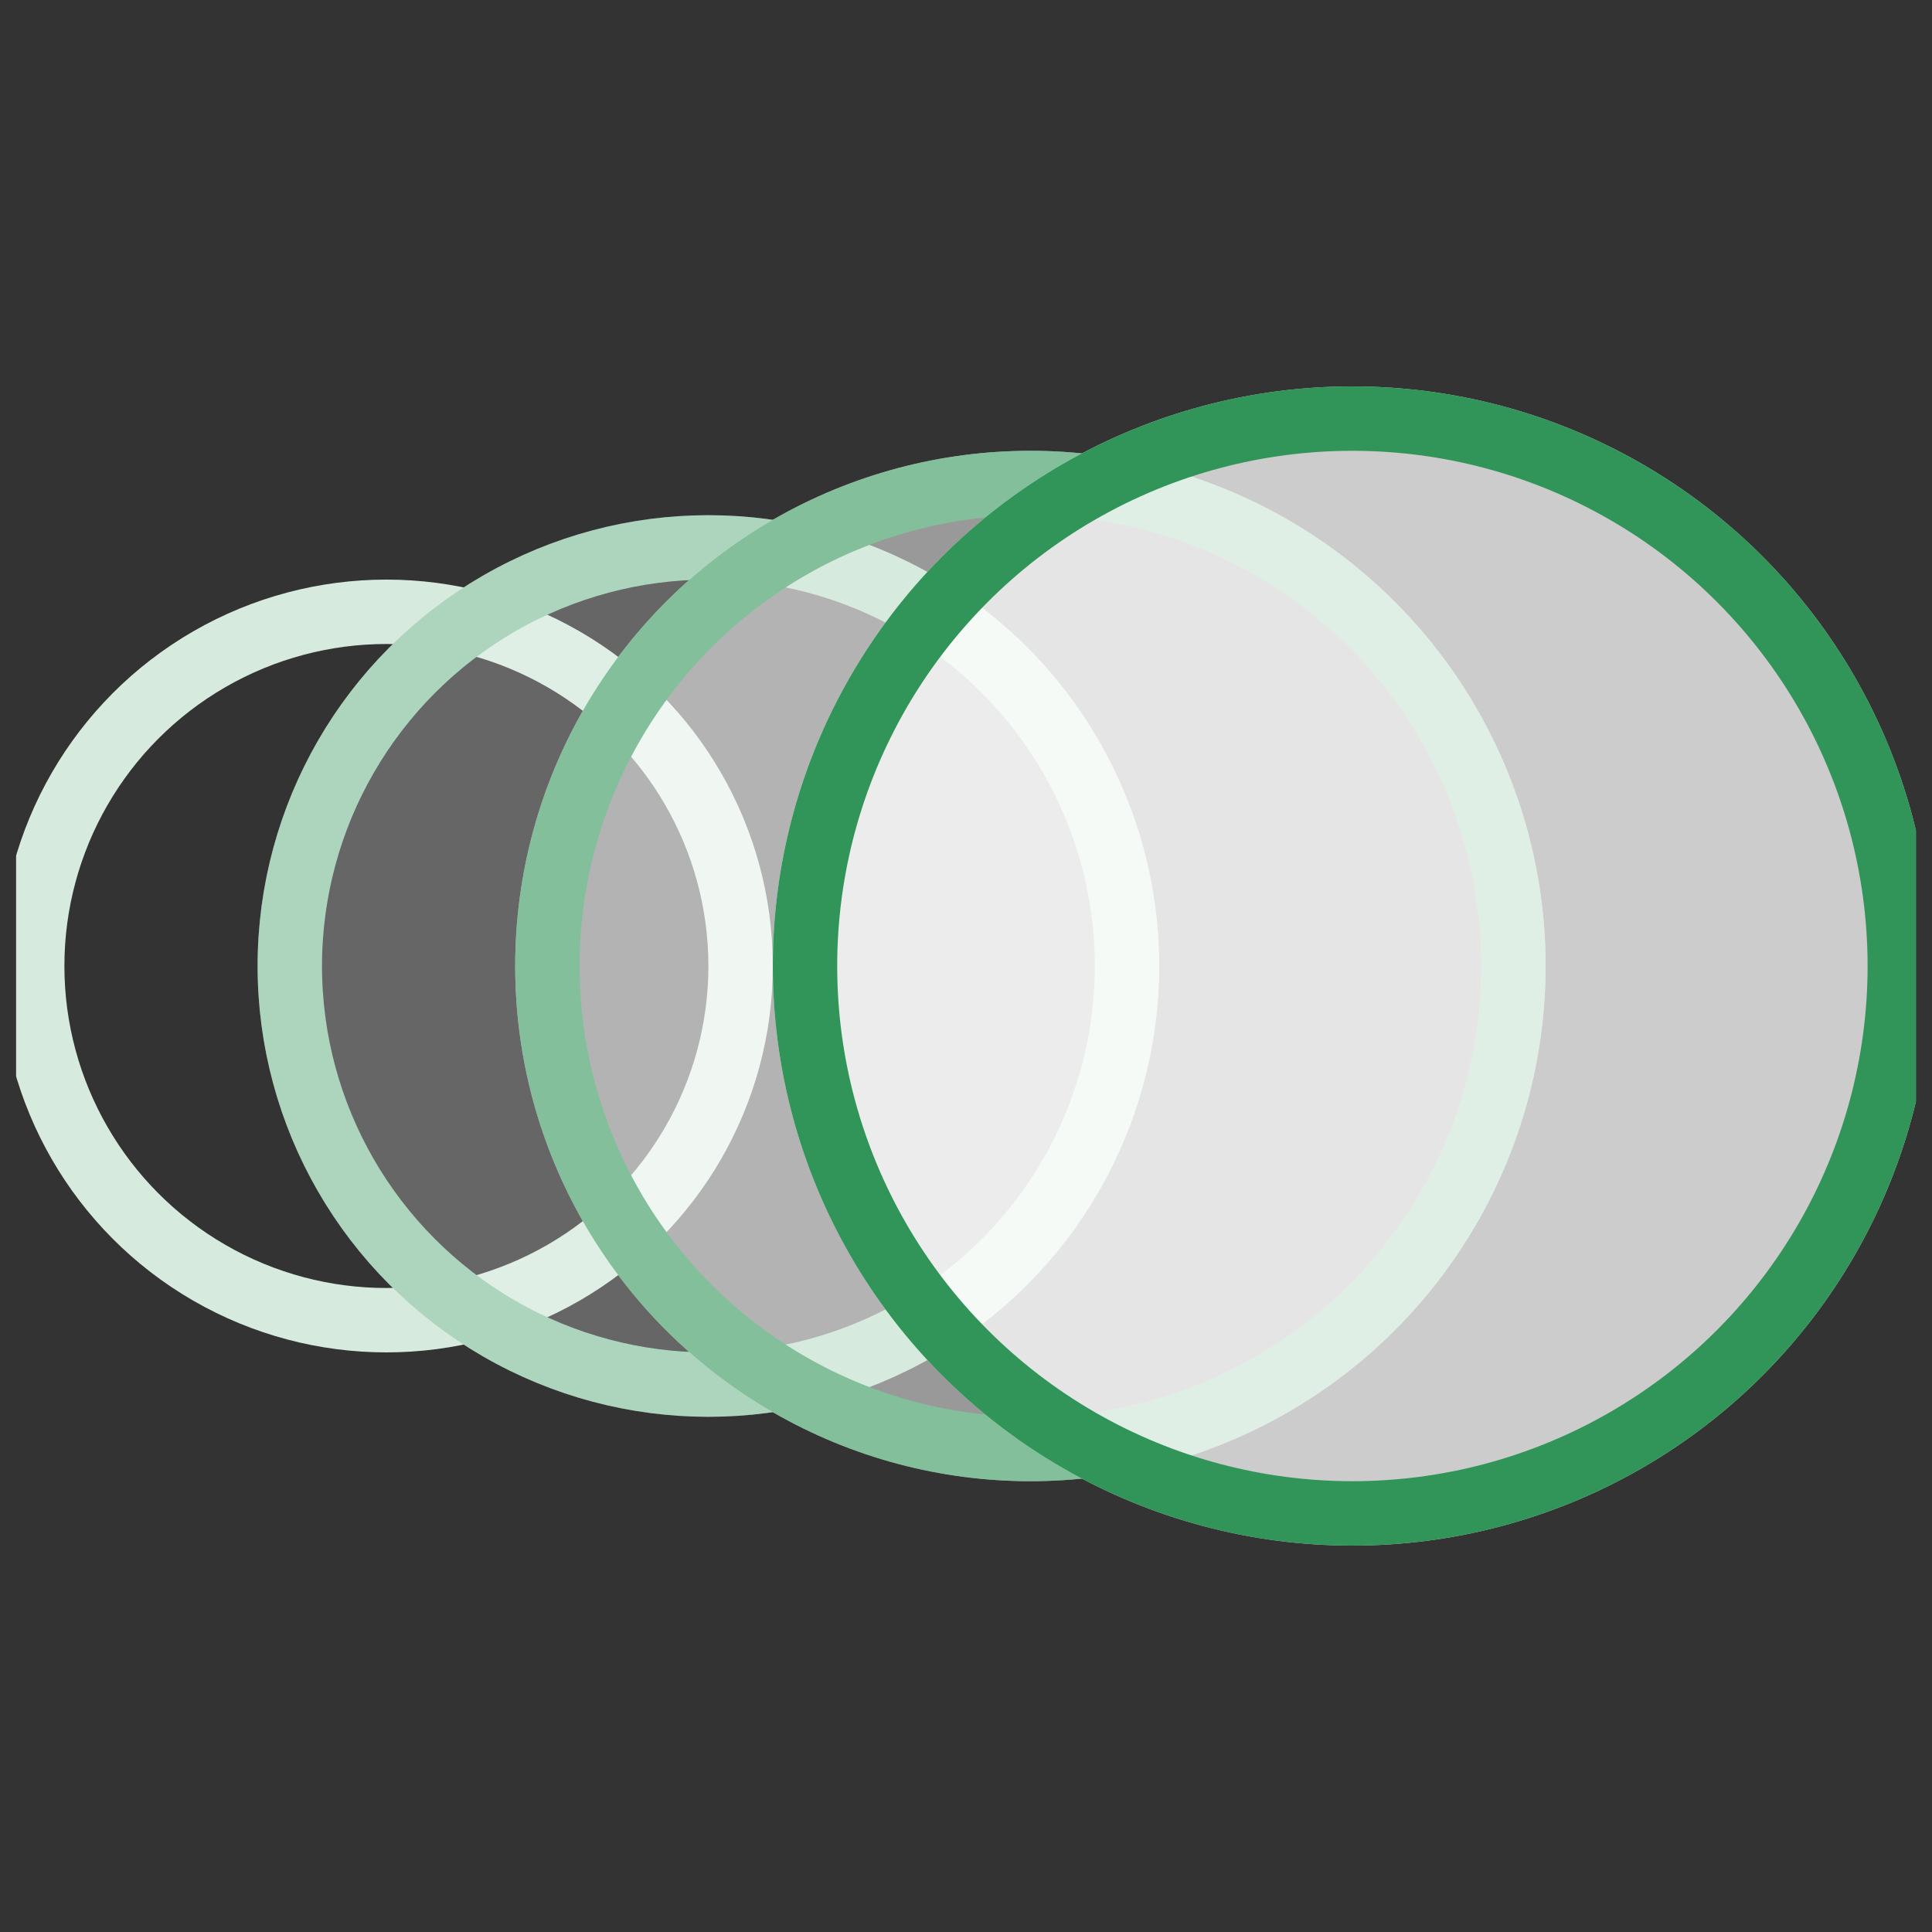 <svg width="60" height="60" viewBox="0 0 60 60" fill="none" xmlns="http://www.w3.org/2000/svg" xmlns:xlink="http://www.w3.org/1999/xlink">
	<rect x="0" y="0" width="60" height="60" fill="#333333" stroke="none"/>
	<desc>
			Created with Pixso.
	</desc>
	<defs>
		<clipPath id="clip1_697">
			<rect id="Icons/color/замедленная_съемка" rx="0" width="59" height="59" transform="translate(0.5 0.5)" fill="white" fill-opacity="0"/>
		</clipPath>
		<radialGradient gradientTransform="translate(19 30) rotate(90) scale(15 15)" cx="0" cy="0" r="1" id="paint_radial_1_698_0" gradientUnits="userSpaceOnUse">
			<stop stop-color="#000000"/>
			<stop offset="1" stop-color="#000000" stop-opacity="0"/>
		</radialGradient>
	</defs>
	<g clip-path="url(#clip1_697)">
		<circle id="Ellipse 2" cx="12" cy="30" r="11" stroke="#D6EADE" stroke-opacity="1" stroke-width="2"/>
		<circle id="Ellipse 2" cx="22" cy="30" r="14" fill="#FFFFFF" fill-opacity="0.25"/>
		<circle id="Ellipse 2" cx="22" cy="30" r="13" stroke="#ADD5BD" stroke-opacity="1" stroke-width="2"/>
		<circle id="Ellipse 2" cx="32" cy="30" r="16" fill="#FFFFFF" fill-opacity="0.5"/>
		<circle id="Ellipse 2" cx="32" cy="30" r="15" stroke="#83BF9B" stroke-opacity="1" stroke-width="2"/>
		<circle id="Ellipse 2" cx="42" cy="30" r="18" fill="#FFFFFF" fill-opacity="0.75"/>
		<circle id="Ellipse 2" cx="42" cy="30" r="17" stroke="#319559" stroke-opacity="1" stroke-width="2"/>
	</g>
</svg>
